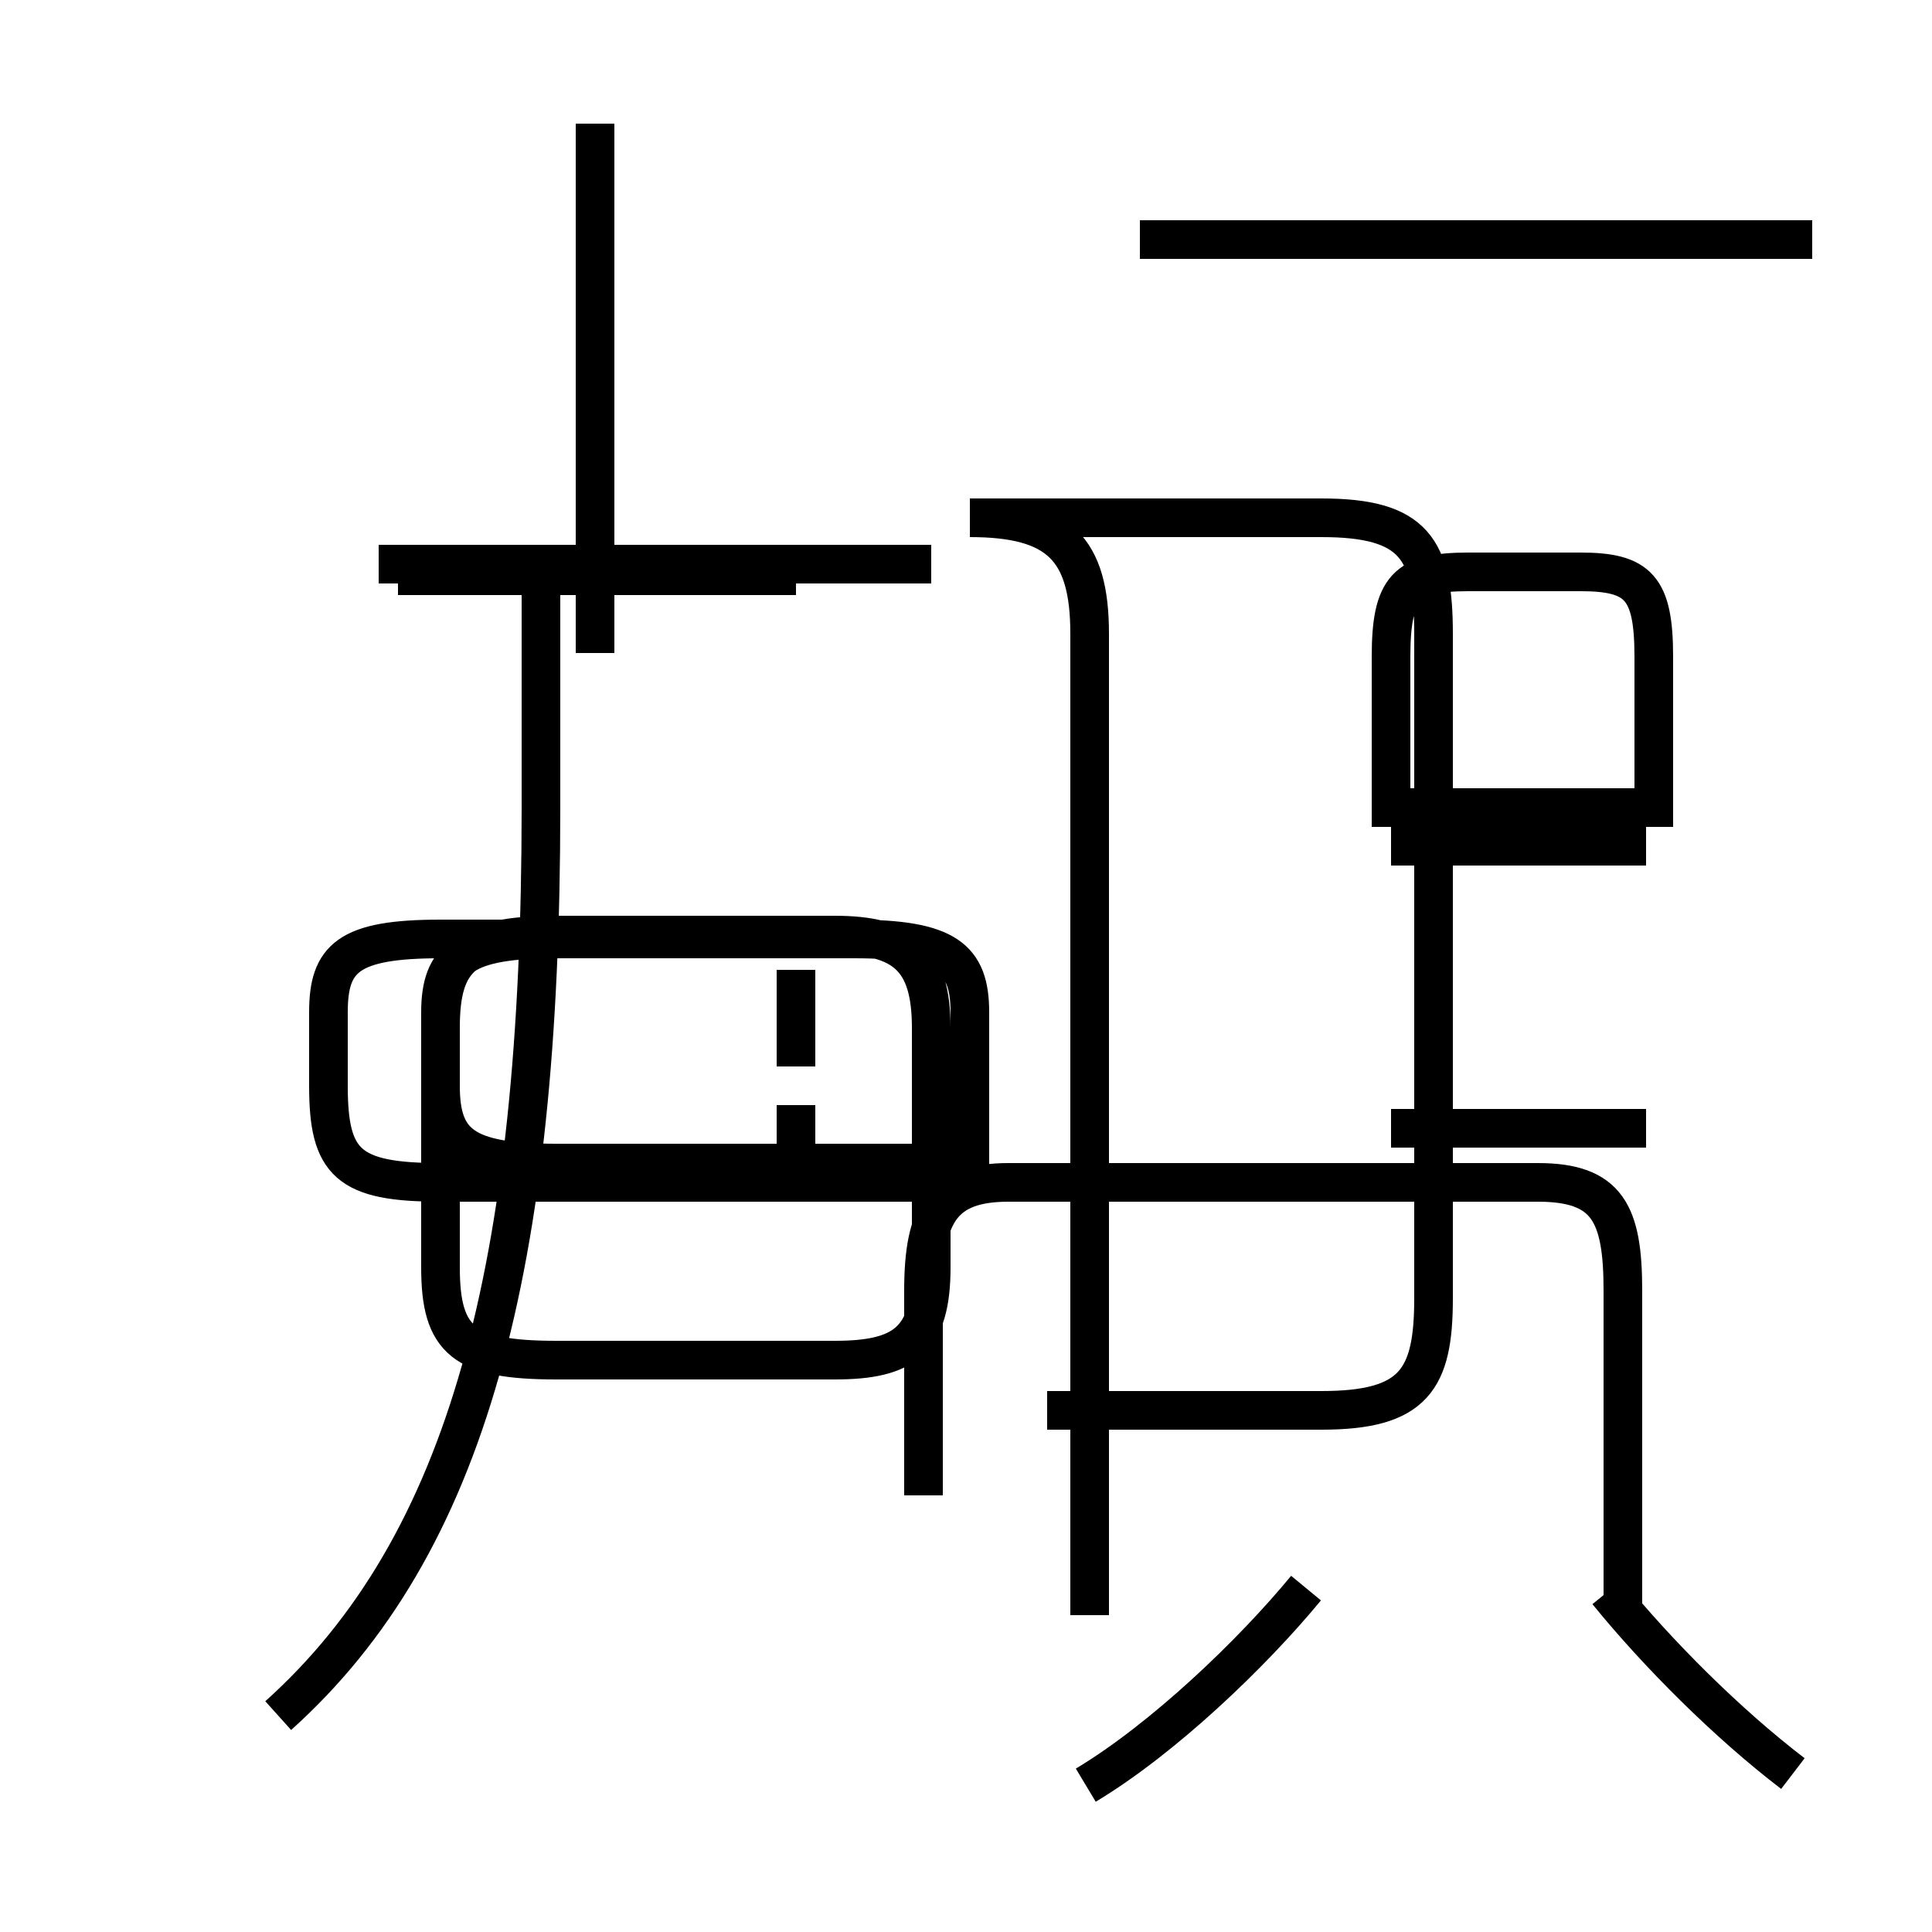 <?xml version='1.0' encoding='utf8'?>
<svg viewBox="0.0 -44.0 50.0 50.0" version="1.1" xmlns="http://www.w3.org/2000/svg">
<rect x="0.0" y="-44.0" width="50.0" height="50.0" fill="#808080" stroke="none"/>
<rect x="-1000" y="-1000" width="2000" height="2000" stroke="white" fill="white"/>
<g style="fill:none; stroke:#000000;  stroke-width:1">
<path d="M 24.1 29.4 L 9.8 29.4 M 15.4 27.1 L 15.4 40.8 M 20.6 29.1 L 10.3 29.1 M 24.1 13.9 L 14.4 13.9 C 12.0 13.9 11.4 14.4 11.4 15.9 L 11.4 17.8 C 11.4 19.2 12.0 19.7 14.4 19.7 L 22.1 19.7 C 24.5 19.7 25.1 19.2 25.1 17.8 L 25.1 13.9 C 25.1 13.9 24.6 13.4 23.6 13.4 L 11.4 13.4 C 9.0 13.4 8.5 13.9 8.5 15.9 L 8.5 17.8 C 8.5 19.2 9.0 19.7 11.4 19.7 L 22.1 19.7 C 24.5 19.7 25.1 19.2 25.1 17.8 L 25.1 13.9 C 25.1 13.9 24.6 13.4 23.6 13.4 L 11.4 13.4 M 20.6 15.4 L 20.6 12.9 M 20.6 18.9 L 20.6 16.4 M 24.1 11.2 L 24.1 17.4 C 24.1 19.2 23.4 19.8 21.6 19.8 L 14.4 19.8 C 12.0 19.8 11.4 19.2 11.4 17.4 L 11.4 11.2 C 11.4 9.3 12.0 8.8 14.4 8.8 L 21.6 8.8 C 23.4 8.8 24.1 9.3 24.1 11.2 Z M 28.2 2.2 L 28.2 27.6 C 28.2 29.8 27.4 30.6 25.1 30.6 L 34.2 30.6 C 36.6 30.6 37.1 29.8 37.1 27.6 L 37.1 10.4 C 37.1 8.3 36.6 7.5 34.2 7.5 L 27.1 7.5 M 46.9 37.8 L 29.5 37.8 M 36.0 23.1 L 36.0 27.0 C 36.0 28.8 36.4 29.2 38.0 29.2 L 40.9 29.2 C 42.4 29.2 42.8 28.8 42.8 27.0 L 42.8 23.1 Z M 42.6 22.1 L 36.0 22.1 M 42.6 14.8 L 36.0 14.8 M 46.4 -1.9 C 44.7 -0.6 42.9 1.2 41.6 2.8 M 28.1 -2.2 C 30.1 -1.0 32.4 1.2 33.8 2.9 M 7.2 -0.4 C 12.1 4.0 14.0 11.2 14.0 23.1 L 14.0 29.1 M 23.9 5.3 L 23.9 10.6 C 23.9 12.6 24.4 13.4 26.1 13.4 L 39.8 13.4 C 41.6 13.4 42.0 12.6 42.0 10.6 L 42.0 2.5" transform="scale(1, -1)" />
</g>
</svg>